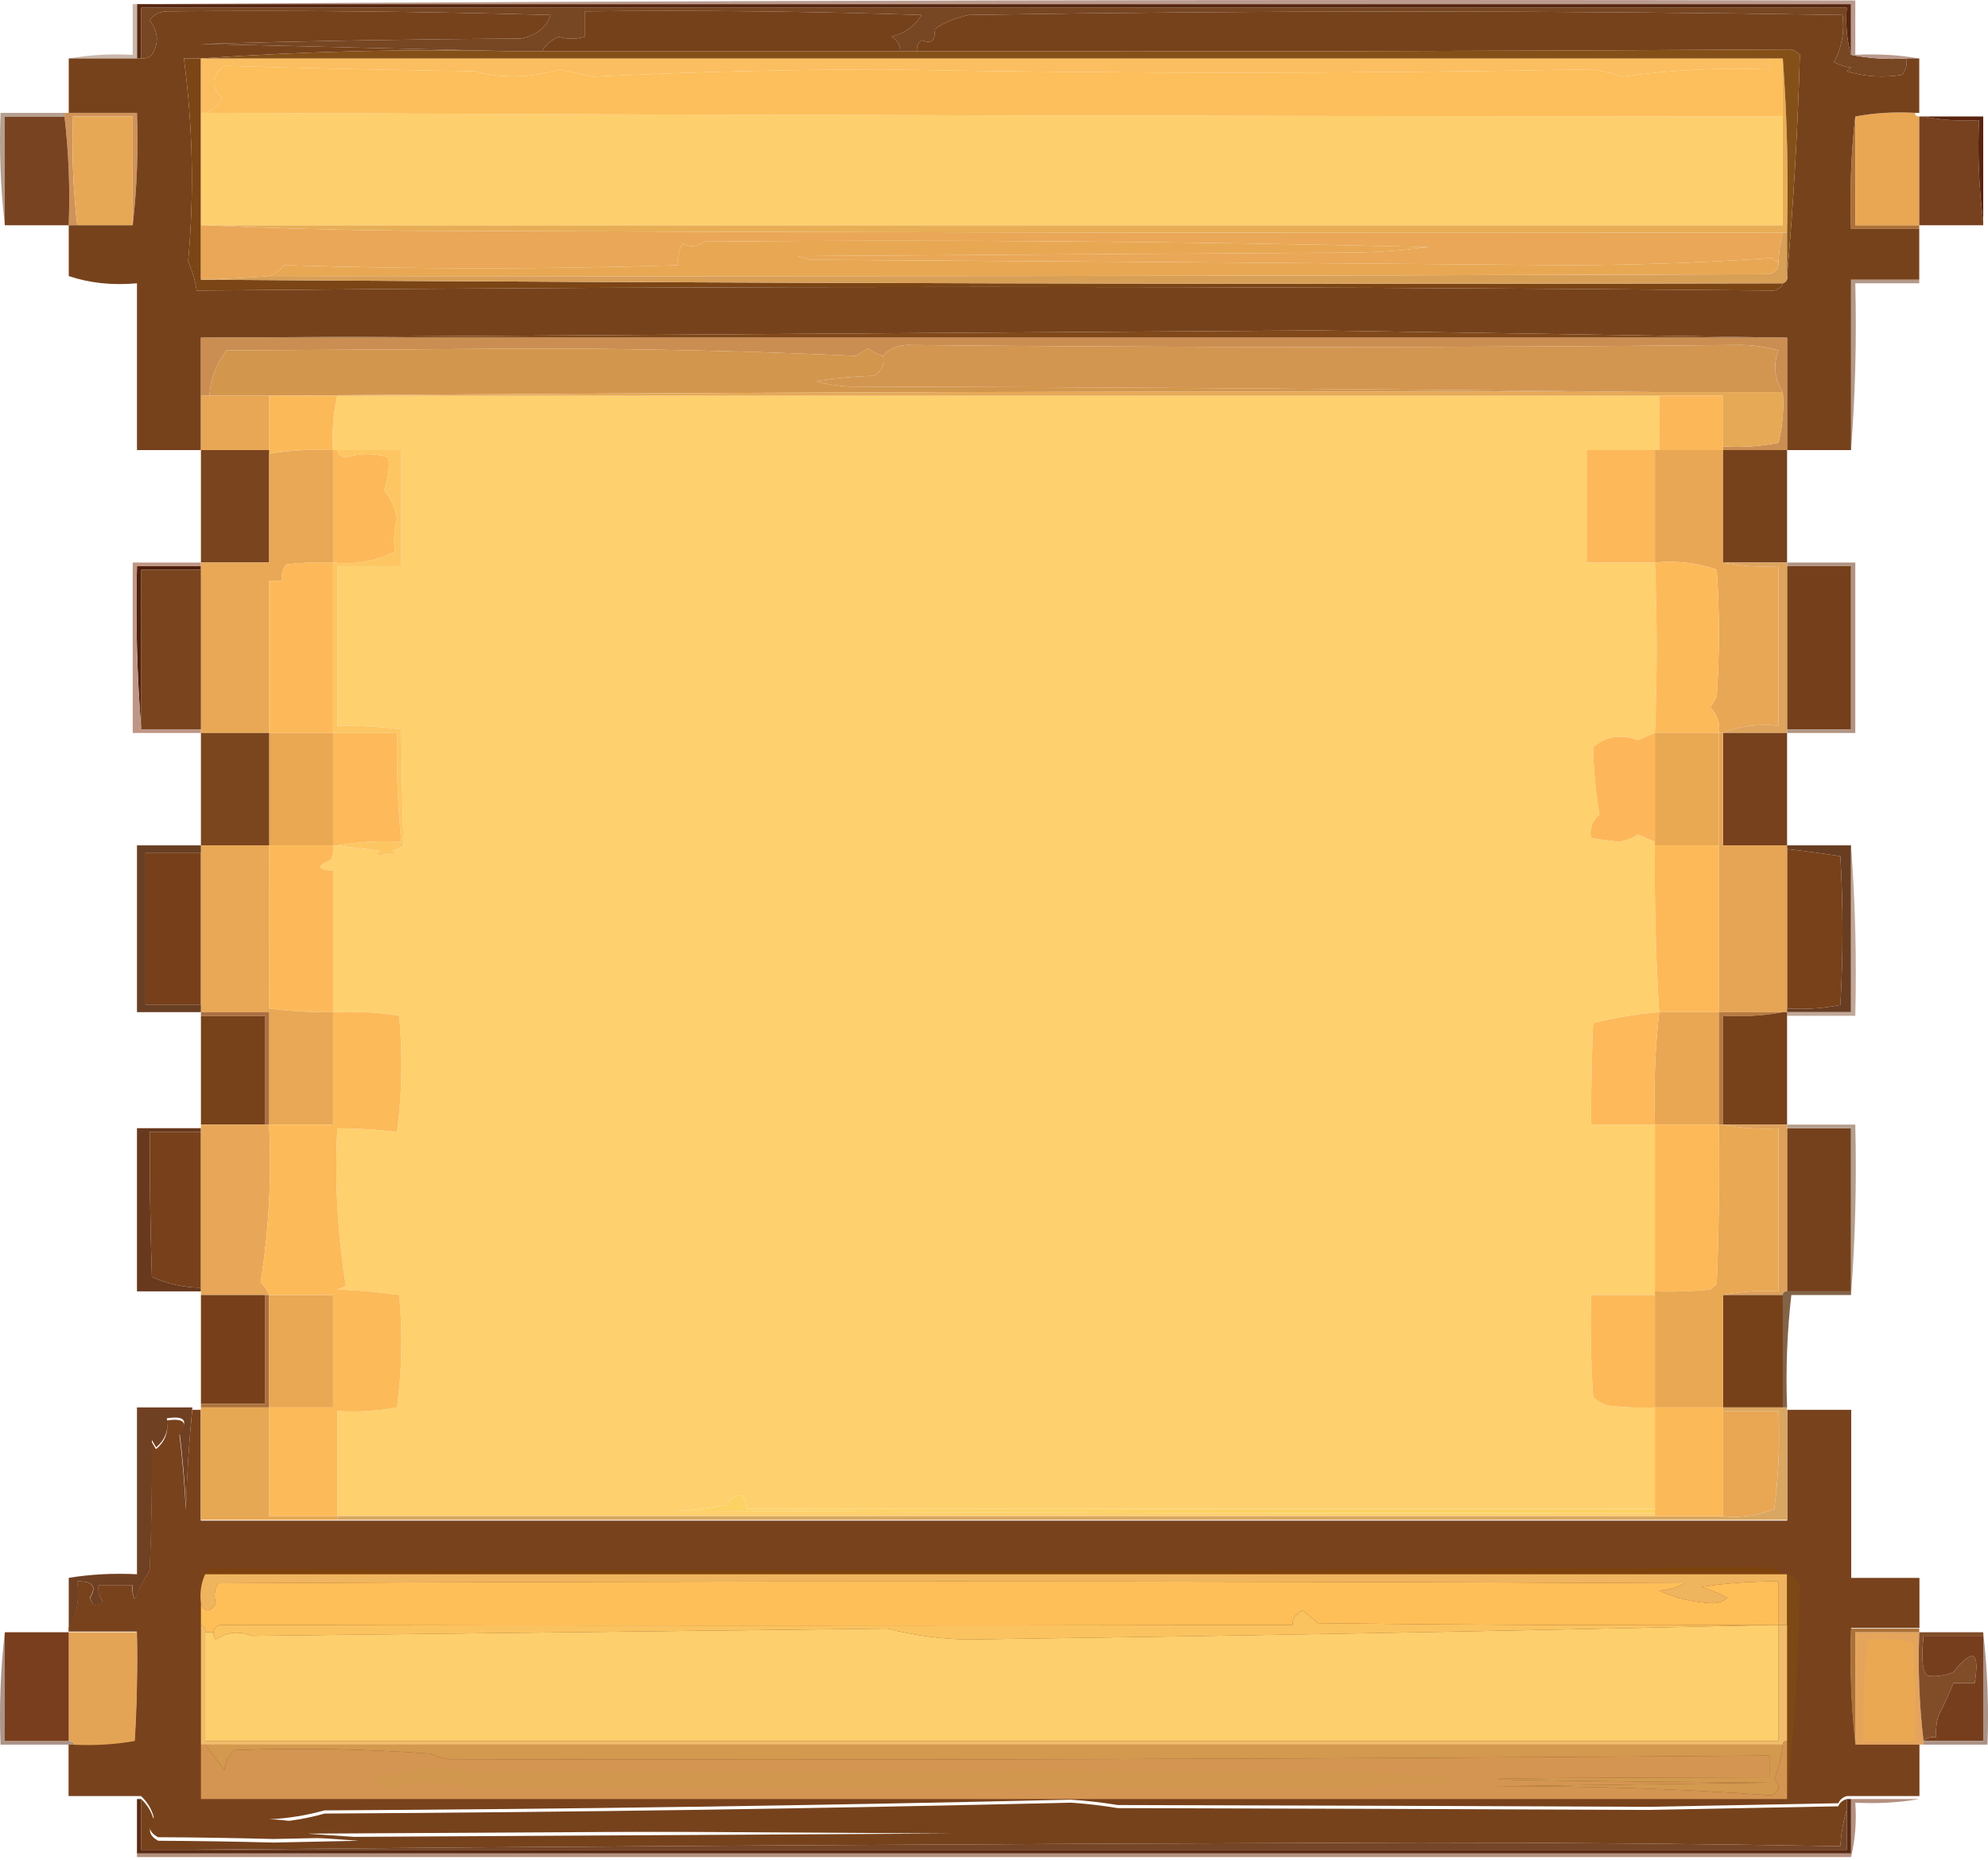 <svg width="667" height="624" viewBox="0 0 667 624" fill="none" xmlns="http://www.w3.org/2000/svg">
<path fill-rule="evenodd" clip-rule="evenodd" d="M45.953 1.368C237.651 1.368 429.349 1.368 621.047 1.368C621.047 7.046 621.047 12.723 621.047 18.401C619.638 13.371 619.162 8.099 619.616 2.585C428.873 2.585 238.127 2.585 47.383 2.585C47.383 8.263 47.383 13.94 47.383 19.618C46.907 19.618 46.43 19.618 45.953 19.618C45.953 13.535 45.953 7.452 45.953 1.368Z" fill="#57260F"/>
<path fill-rule="evenodd" clip-rule="evenodd" d="M621.047 18.401C626.961 19.599 633.161 20.005 639.645 19.618C639.951 21.618 639.473 23.443 638.214 25.093C631.84 26.148 625.641 25.742 619.617 23.876C620.093 23.47 620.571 23.065 621.047 22.659C618.99 22.393 617.083 21.785 615.325 20.834C617.966 15.868 618.92 10.596 618.186 5.018C520.434 3.469 422.678 3.469 324.917 5.018C320.201 6.103 316.386 7.725 313.472 9.885C314.037 13.562 312.607 14.779 309.18 13.535C307.913 14.538 307.436 15.755 307.75 17.184C305.843 17.184 303.934 17.184 302.027 17.184C302.056 15.185 301.102 13.563 299.166 12.318C303.71 11.078 307.047 8.645 309.18 5.018C271.52 3.802 233.849 3.396 196.164 3.802C196.164 6.64 196.164 9.479 196.164 12.318C193.183 13.228 190.322 13.228 187.581 12.318C184.898 13.425 182.991 15.047 181.858 17.184C178.521 17.184 175.182 17.184 171.844 17.184C137.267 16.373 102.457 15.562 67.412 14.751C103.166 13.738 138.931 13.129 174.705 12.926C179.934 11.935 183.272 9.3 184.72 5.018C141.829 3.841 99.149 3.436 56.682 3.802C53.773 3.719 51.627 4.733 50.245 6.843C53.142 10.679 53.38 14.531 50.96 18.401C50.001 19.317 48.808 19.722 47.384 19.618C47.384 13.94 47.384 8.263 47.384 2.585C238.128 2.585 428.873 2.585 619.617 2.585C619.162 8.099 619.638 13.371 621.047 18.401Z" fill="#774622"/>
<path fill-rule="evenodd" clip-rule="evenodd" d="M44.522 1.368C44.999 1.368 45.476 1.368 45.953 1.368C45.953 7.452 45.953 13.535 45.953 19.618C38.323 19.618 30.693 19.618 23.064 19.618C29.938 18.417 37.091 18.011 44.522 18.401C44.522 12.723 44.522 7.046 44.522 1.368Z" fill="#CAB7AB"/>
<path fill-rule="evenodd" clip-rule="evenodd" d="M45.953 1.368C237.888 0.152 430.063 -0.253 622.478 0.152C622.478 6.235 622.478 12.318 622.478 18.401C629.909 18.011 637.062 18.417 643.936 19.618C642.506 19.618 641.075 19.618 639.645 19.618C633.161 20.005 626.961 19.599 621.047 18.401C621.047 12.723 621.047 7.046 621.047 1.368C429.349 1.368 237.651 1.368 45.953 1.368Z" fill="#BA9A8D"/>
<path fill-rule="evenodd" clip-rule="evenodd" d="M622.478 39.084C622.478 51.25 622.478 63.416 622.478 75.582C629.631 75.582 636.784 75.582 643.937 75.582C643.937 75.988 643.937 76.394 643.937 76.799C636.307 76.799 628.677 76.799 621.047 76.799C620.578 64.008 621.056 51.436 622.478 39.084Z" fill="#AC7137"/>
<path fill-rule="evenodd" clip-rule="evenodd" d="M642.506 37.867C642.506 38.678 642.982 39.084 643.936 39.084C643.936 51.25 643.936 63.416 643.936 75.583C636.783 75.583 629.631 75.583 622.478 75.583C622.478 63.416 622.478 51.25 622.478 39.084C628.872 37.884 635.549 37.479 642.506 37.867Z" fill="#E9A754"/>
<path fill-rule="evenodd" clip-rule="evenodd" d="M643.936 39.084C644.413 39.084 644.89 39.084 645.367 39.084C651.281 40.282 657.481 40.688 663.964 40.3C663.497 51.877 663.973 63.232 665.395 74.366C665.395 74.771 665.395 75.177 665.395 75.582C658.242 75.582 651.089 75.582 643.936 75.582C643.936 63.416 643.936 51.25 643.936 39.084Z" fill="#77411F"/>
<path fill-rule="evenodd" clip-rule="evenodd" d="M645.367 39.084C652.043 39.084 658.719 39.084 665.395 39.084C665.395 50.844 665.395 62.605 665.395 74.366C663.973 63.232 663.497 51.877 663.965 40.3C657.481 40.688 651.281 40.282 645.367 39.084Z" fill="#59230E"/>
<path fill-rule="evenodd" clip-rule="evenodd" d="M21.633 39.084C21.633 38.679 21.633 38.273 21.633 37.867C22.11 37.867 22.587 37.867 23.064 37.867C30.693 37.867 38.323 37.867 45.953 37.867C46.422 50.658 45.945 63.23 44.522 75.583C44.522 63.416 44.522 51.25 44.522 39.084C37.846 39.084 31.17 39.084 24.494 39.084C24.055 51.35 24.531 63.517 25.925 75.583C24.971 75.583 24.017 75.583 23.064 75.583C23.532 63.197 23.055 51.031 21.633 39.084Z" fill="#CF935A"/>
<path fill-rule="evenodd" clip-rule="evenodd" d="M21.633 39.084C23.055 51.03 23.532 63.197 23.064 75.582C15.911 75.582 8.758 75.582 1.605 75.582C1.605 63.416 1.605 51.25 1.605 39.084C8.281 39.084 14.957 39.084 21.633 39.084Z" fill="#784321"/>
<path fill-rule="evenodd" clip-rule="evenodd" d="M21.633 37.867C21.633 38.273 21.633 38.679 21.633 39.084C14.957 39.084 8.281 39.084 1.605 39.084C1.605 51.25 1.605 63.416 1.605 75.583C0.183 63.23 -0.294 50.658 0.174 37.867C7.327 37.867 14.48 37.867 21.633 37.867Z" fill="#B59F8E"/>
<path fill-rule="evenodd" clip-rule="evenodd" d="M44.522 75.582C38.323 75.582 32.124 75.582 25.925 75.582C24.531 63.517 24.054 51.35 24.494 39.084C31.17 39.084 37.846 39.084 44.522 39.084C44.522 51.25 44.522 63.416 44.522 75.582Z" fill="#E7A856"/>
<path fill-rule="evenodd" clip-rule="evenodd" d="M643.936 93.832C643.936 94.237 643.936 94.643 643.936 95.048C636.784 95.048 629.631 95.048 622.478 95.048C622.95 113.917 622.472 132.572 621.047 151.013C621.047 131.952 621.047 112.893 621.047 93.832C628.676 93.832 636.307 93.832 643.936 93.832Z" fill="#B49989"/>
<path fill-rule="evenodd" clip-rule="evenodd" d="M171.844 17.185C136.523 16.385 101.713 17.197 67.412 19.618C65.504 19.618 63.597 19.618 61.689 19.618C64.708 42.286 65.185 64.996 63.12 87.749C64.617 91.216 65.57 94.461 65.981 97.482C242.309 95.883 418.747 95.883 595.297 97.482C596.759 97.049 597.713 96.238 598.158 95.049C599.357 94.633 599.834 93.822 599.588 92.615C601.754 68.064 603.185 43.326 603.88 18.401C603.129 17.559 602.175 16.951 601.019 16.576C503.31 17.164 405.554 17.367 307.75 17.185C307.436 15.755 307.913 14.539 309.18 13.535C312.606 14.779 314.037 13.562 313.472 9.885C316.386 7.725 320.201 6.103 324.917 5.019C422.678 3.47 520.434 3.47 618.186 5.019C618.92 10.597 617.966 15.869 615.325 20.835C617.083 21.785 618.99 22.393 621.047 22.66C620.571 23.065 620.093 23.471 619.617 23.876C625.641 25.742 631.839 26.148 638.214 25.093C639.473 23.443 639.951 21.618 639.645 19.618C641.075 19.618 642.506 19.618 643.936 19.618C643.936 25.701 643.936 31.784 643.936 37.867C643.46 37.867 642.982 37.867 642.506 37.867C635.549 37.479 628.872 37.884 622.478 39.084C621.056 51.437 620.578 64.008 621.047 76.799C628.676 76.799 636.307 76.799 643.936 76.799C643.936 82.477 643.936 88.154 643.936 93.832C636.307 93.832 628.676 93.832 621.047 93.832C621.047 112.893 621.047 131.953 621.047 151.013C613.894 151.013 606.741 151.013 599.588 151.013C599.588 138.442 599.588 125.869 599.588 113.298C547.123 112.445 494.431 111.634 441.509 110.865C316.582 111.658 191.882 112.47 67.412 113.298C67.412 119.786 67.412 126.276 67.412 132.764C67.412 138.847 67.412 144.93 67.412 151.013C60.259 151.013 53.106 151.013 45.953 151.013C45.953 132.359 45.953 113.703 45.953 95.049C37.697 95.794 30.067 94.983 23.064 92.615C23.064 86.938 23.064 81.26 23.064 75.583C24.017 75.583 24.971 75.583 25.925 75.583C32.124 75.583 38.323 75.583 44.522 75.583C45.945 63.23 46.422 50.658 45.953 37.867C38.323 37.867 30.693 37.867 23.064 37.867C23.064 31.784 23.064 25.701 23.064 19.618C30.693 19.618 38.323 19.618 45.953 19.618C46.43 19.618 46.907 19.618 47.383 19.618C48.808 19.722 50 19.317 50.96 18.401C53.38 14.531 53.142 10.679 50.245 6.843C51.627 4.733 53.773 3.719 56.682 3.802C99.149 3.436 141.829 3.841 184.719 5.019C183.272 9.3 179.934 11.936 174.705 12.927C138.931 13.13 103.166 13.738 67.412 14.752C102.457 15.563 137.267 16.374 171.844 17.185Z" fill="#76421C"/>
<path fill-rule="evenodd" clip-rule="evenodd" d="M67.412 19.618C67.412 25.701 67.412 31.784 67.412 37.867C67.412 50.439 67.412 63.011 67.412 75.582C67.412 81.665 67.412 87.749 67.412 93.832C244.087 95.048 421.003 95.453 598.158 95.048C597.713 96.238 596.759 97.049 595.297 97.482C418.747 95.883 242.309 95.883 65.981 97.482C65.57 94.46 64.617 91.216 63.12 87.749C65.185 64.996 64.708 42.285 61.689 19.618C63.597 19.618 65.504 19.618 67.412 19.618Z" fill="#7B4515"/>
<path fill-rule="evenodd" clip-rule="evenodd" d="M598.158 78.016C598.634 78.016 599.112 78.016 599.588 78.016C599.588 82.882 599.588 87.749 599.588 92.615C599.834 93.822 599.357 94.633 598.158 95.049C421.003 95.454 244.087 95.048 67.412 93.832C75.058 93.605 82.687 93.2 90.301 92.615C258.157 92.818 426.011 92.615 593.866 92.007C595.973 91.144 596.927 89.724 596.727 87.749C596.834 84.456 597.311 81.212 598.158 78.016Z" fill="#D89F57"/>
<path fill-rule="evenodd" clip-rule="evenodd" d="M596.727 87.749C596.927 89.724 595.973 91.144 593.866 92.007C426.011 92.615 258.157 92.818 90.301 92.615C92.23 91.781 93.899 90.564 95.308 88.965C139.52 90.38 183.629 90.38 227.637 88.965C227.209 86.406 227.685 83.972 229.067 81.666C231.534 83.078 233.917 82.876 236.22 81.057C317.299 80.359 398.365 80.967 479.419 82.882C471.834 83.891 464.204 84.5 456.53 84.707C393.584 85.113 330.639 85.518 267.693 85.924C269.124 86.329 270.554 86.735 271.985 87.14C356.391 87.645 440.795 88.253 525.198 88.965C548.64 88.956 571.768 88.145 594.581 86.532C595.129 87.209 595.844 87.614 596.727 87.749Z" fill="#E8A853"/>
<path fill-rule="evenodd" clip-rule="evenodd" d="M67.412 75.583C67.888 75.583 68.365 75.583 68.842 75.583C91.008 76.594 113.421 77.203 136.08 77.408C290.105 78.016 444.131 78.219 598.158 78.016C597.311 81.212 596.834 84.457 596.727 87.749C595.844 87.614 595.129 87.209 594.581 86.532C571.768 88.145 548.64 88.956 525.198 88.966C440.795 88.254 356.391 87.645 271.985 87.141C270.554 86.735 269.124 86.33 267.693 85.924C330.639 85.519 393.584 85.113 456.53 84.707C464.204 84.5 471.834 83.892 479.419 82.882C398.365 80.968 317.299 80.359 236.22 81.058C233.917 82.876 231.534 83.079 229.067 81.666C227.685 83.973 227.209 86.406 227.637 88.966C183.629 90.38 139.52 90.38 95.308 88.966C93.899 90.564 92.23 91.781 90.301 92.615C82.687 93.2 75.058 93.605 67.412 93.832C67.412 87.749 67.412 81.666 67.412 75.583Z" fill="#E9A757"/>
<path fill-rule="evenodd" clip-rule="evenodd" d="M598.158 19.618C599.583 38.87 600.061 58.336 599.589 78.016C599.112 78.016 598.634 78.016 598.158 78.016C444.131 78.218 290.105 78.016 136.08 77.407C113.421 77.202 91.009 76.594 68.842 75.582C245.28 75.582 421.72 75.582 598.158 75.582C598.158 63.416 598.158 51.25 598.158 39.084C598.158 32.595 598.158 26.106 598.158 19.618Z" fill="#E7AE56"/>
<path fill-rule="evenodd" clip-rule="evenodd" d="M67.412 37.867C67.888 37.867 68.365 37.867 68.842 37.867C245.216 38.604 421.654 39.009 598.158 39.084C598.158 51.25 598.158 63.416 598.158 75.583C421.72 75.583 245.28 75.583 68.842 75.583C68.365 75.583 67.888 75.583 67.412 75.583C67.412 63.011 67.412 50.439 67.412 37.867Z" fill="#FECF6D"/>
<path fill-rule="evenodd" clip-rule="evenodd" d="M593.866 19.618C595.297 19.618 596.727 19.618 598.158 19.618C598.158 26.106 598.158 32.595 598.158 39.084C421.654 39.009 245.216 38.603 68.842 37.867C71.415 36.931 73.323 35.309 74.565 33.001C70.599 29.066 70.838 25.416 75.28 22.051C102.606 22.88 130.502 23.488 158.969 23.876C168.605 26.36 178.143 26.157 187.581 23.267C191.396 24.079 195.21 24.89 199.025 25.701C231.381 24.13 263.806 23.319 296.305 23.267C375.255 24.749 454.174 24.749 533.066 23.267C537.015 23.656 540.83 24.467 544.511 25.701C560.808 23.403 577.26 22.592 593.866 23.267C593.866 22.051 593.866 20.834 593.866 19.618Z" fill="#FDBF5B"/>
<path fill-rule="evenodd" clip-rule="evenodd" d="M67.412 19.618C242.897 19.618 418.381 19.618 593.866 19.618C593.866 20.834 593.866 22.051 593.866 23.267C577.26 22.592 560.808 23.403 544.511 25.701C540.83 24.467 537.015 23.656 533.066 23.267C454.174 24.749 375.254 24.749 296.305 23.267C263.806 23.319 231.381 24.13 199.025 25.701C195.21 24.89 191.396 24.079 187.581 23.267C178.143 26.157 168.605 26.36 158.969 23.876C130.502 23.488 102.605 22.88 75.28 22.051C70.838 25.416 70.599 29.066 74.564 33.001C73.323 35.309 71.415 36.931 68.842 37.867C68.365 37.867 67.888 37.867 67.412 37.867C67.412 31.784 67.412 25.701 67.412 19.618Z" fill="#FBBE60"/>
<path fill-rule="evenodd" clip-rule="evenodd" d="M599.588 92.615C599.588 87.749 599.588 82.882 599.588 78.016C600.06 58.337 599.583 38.871 598.158 19.618C596.727 19.618 595.297 19.618 593.866 19.618C418.381 19.618 242.897 19.618 67.412 19.618C101.713 17.197 136.523 16.385 171.844 17.185C175.182 17.185 178.521 17.185 181.858 17.185C221.915 17.185 261.971 17.185 302.027 17.185C303.934 17.185 305.842 17.185 307.749 17.185C405.554 17.367 503.31 17.164 601.019 16.576C602.175 16.951 603.129 17.559 603.88 18.401C603.185 43.326 601.754 68.064 599.588 92.615Z" fill="#855017"/>
<path fill-rule="evenodd" clip-rule="evenodd" d="M302.027 17.184C261.971 17.184 221.915 17.184 181.858 17.184C182.991 15.047 184.898 13.425 187.581 12.318C190.322 13.228 193.183 13.228 196.164 12.318C196.164 9.479 196.164 6.64 196.164 3.802C233.848 3.396 271.52 3.802 309.18 5.018C307.047 8.645 303.71 11.078 299.166 12.318C301.102 13.563 302.056 15.185 302.027 17.184Z" fill="#75411B"/>
<path fill-rule="evenodd" clip-rule="evenodd" d="M599.588 113.298C422.196 113.298 244.804 113.298 67.412 113.298C191.882 112.469 316.582 111.658 441.509 110.865C494.43 111.634 547.123 112.445 599.588 113.298Z" fill="#81481A"/>
<path fill-rule="evenodd" clip-rule="evenodd" d="M67.412 113.298C244.804 113.298 422.196 113.298 599.588 113.298C599.588 125.869 599.588 138.442 599.588 151.013C592.435 151.013 585.282 151.013 578.13 151.013C578.13 150.608 578.13 150.202 578.13 149.797C584.401 150.193 590.6 149.787 596.727 148.58C598.076 142.983 598.554 137.305 598.158 131.547C595.315 127.014 594.839 122.35 596.727 117.556C592.132 116.243 587.364 115.635 582.421 115.731C489.356 116.651 396.607 116.651 304.173 115.731C300.671 115.973 298.049 117.19 296.305 119.381C294.508 118.889 292.839 118.078 291.298 116.948C289.867 117.759 288.437 118.569 287.006 119.381C251.636 117.776 216.111 116.965 180.428 116.948C145.617 117.151 110.805 117.353 75.995 117.556C72.538 122.157 70.63 127.227 70.273 132.764C69.319 132.764 68.365 132.764 67.412 132.764C67.412 126.276 67.412 119.786 67.412 113.298Z" fill="#CB8E52"/>
<path fill-rule="evenodd" clip-rule="evenodd" d="M296.305 119.381C296.818 122.137 295.864 124.367 293.444 126.072C286.717 126.281 280.042 126.89 273.416 127.897C277.145 128.892 280.96 129.5 284.86 129.722C375.227 129.925 465.354 130.533 555.24 131.547C400.021 131.142 245.04 131.548 90.301 132.763C83.625 132.763 76.949 132.763 70.273 132.763C70.63 127.227 72.538 122.157 75.995 117.556C110.806 117.352 145.617 117.15 180.428 116.947C216.111 116.964 251.636 117.776 287.006 119.381C288.437 118.569 289.867 117.759 291.298 116.947C292.839 118.078 294.508 118.889 296.305 119.381Z" fill="#D3964D"/>
<path fill-rule="evenodd" clip-rule="evenodd" d="M598.158 131.547C583.852 131.547 569.546 131.547 555.24 131.547C465.354 130.534 375.227 129.925 284.86 129.722C280.961 129.501 277.145 128.892 273.416 127.897C280.042 126.89 286.717 126.282 293.444 126.072C295.864 124.368 296.819 122.138 296.305 119.381C298.049 117.19 300.671 115.973 304.173 115.731C396.607 116.651 489.356 116.651 582.422 115.731C587.364 115.635 592.132 116.243 596.727 117.556C594.839 122.349 595.315 127.014 598.158 131.547Z" fill="#D39651"/>
<path fill-rule="evenodd" clip-rule="evenodd" d="M90.301 132.764C97.93 132.764 105.561 132.764 113.19 132.764C111.838 138.732 111.361 144.815 111.76 151.014C104.471 150.674 97.318 151.08 90.301 152.23C90.301 151.825 90.301 151.419 90.301 151.014C90.301 144.93 90.301 138.847 90.301 132.764Z" fill="#FCB958"/>
<path fill-rule="evenodd" clip-rule="evenodd" d="M113.19 132.764C261.017 132.764 408.845 132.764 556.671 132.764C556.864 139.104 556.864 145.187 556.671 151.014C556.195 151.014 555.717 151.014 555.24 151.014C547.611 151.014 539.98 151.014 532.351 151.014C532.351 163.585 532.351 176.157 532.351 188.729C539.98 188.729 547.611 188.729 555.24 188.729C556.013 207.82 556.013 226.881 555.24 245.91C553.371 246.705 551.464 247.516 549.518 248.343C543.704 246.189 538.697 246.999 534.497 250.777C534.647 258.288 535.362 265.791 536.643 273.284C534.169 275.461 533.215 278.097 533.782 281.192C536.852 281.652 539.952 282.059 543.08 282.409C545.535 282.107 547.681 281.296 549.518 279.976C551.464 280.803 553.371 281.614 555.24 282.409C555.24 282.814 555.24 283.22 555.24 283.626C555.029 302.298 555.506 320.953 556.671 339.59C549.12 340.234 541.73 341.451 534.497 343.24C534.059 354.383 533.822 365.739 533.782 377.306C540.935 377.306 548.087 377.306 555.24 377.306C555.24 395.96 555.24 414.616 555.24 433.27C555.24 433.675 555.24 434.082 555.24 434.487C548.087 434.487 540.935 434.487 533.782 434.487C533.544 445.849 533.782 457.205 534.497 468.552C535.789 470.014 537.457 471.028 539.504 471.594C544.728 472.201 549.973 472.403 555.24 472.202C555.24 483.557 555.24 494.913 555.24 506.268C453.669 506.268 352.098 506.268 250.526 506.268C250.064 500.5 247.679 500.093 243.373 505.051C238.192 506.055 232.946 506.663 227.637 506.876C336.838 507.484 446.038 507.688 555.24 507.484C555.24 507.89 555.24 508.296 555.24 508.701C407.89 508.701 260.54 508.701 113.19 508.701C113.19 496.94 113.19 485.18 113.19 473.419C119.934 473.817 126.609 473.41 133.219 472.202C134.852 459.688 135.091 447.116 133.934 434.487C127.14 433.508 120.226 432.899 113.19 432.662C114.145 432.257 115.097 431.851 116.052 431.445C113.229 414.101 112.275 396.46 113.19 378.522C120.209 378.61 126.884 379.015 133.219 379.739C134.887 366.781 135.124 353.803 133.934 340.807C126.678 339.626 119.288 339.219 111.76 339.59C111.76 323.774 111.76 307.958 111.76 292.142C106.324 291.754 106.086 290.537 111.044 288.492C111.745 286.919 111.984 285.296 111.76 283.626C112.236 283.626 112.714 283.626 113.19 283.626C117.93 284.289 122.698 284.897 127.496 285.451C125.785 286.246 125.785 286.854 127.496 287.275C129.259 286.491 131.166 286.289 133.219 286.667C132.742 286.262 132.264 285.856 131.788 285.451C133.098 284.995 134.291 284.387 135.364 283.626C135.024 270.672 134.786 257.694 134.649 244.694C127.549 243.776 120.396 243.371 113.19 243.477C113.19 225.633 113.19 207.79 113.19 189.945C120.343 189.945 127.496 189.945 134.649 189.945C134.649 176.968 134.649 163.991 134.649 151.014C127.496 151.014 120.343 151.014 113.19 151.014C112.714 151.014 112.236 151.014 111.76 151.014C111.361 144.815 111.838 138.732 113.19 132.764Z" fill="#FED06E"/>
<path fill-rule="evenodd" clip-rule="evenodd" d="M90.301 132.764C245.04 131.548 400.021 131.142 555.24 131.547C569.546 131.547 583.852 131.547 598.158 131.547C598.554 137.306 598.076 142.984 596.727 148.58C590.6 149.787 584.401 150.193 578.13 149.797C578.13 144.119 578.13 138.442 578.13 132.764C570.977 132.764 563.824 132.764 556.671 132.764C408.844 132.764 261.017 132.764 113.19 132.764C105.561 132.764 97.93 132.764 90.301 132.764Z" fill="#E6A956"/>
<path fill-rule="evenodd" clip-rule="evenodd" d="M67.412 132.764C68.365 132.764 69.319 132.764 70.273 132.764C76.949 132.764 83.625 132.764 90.301 132.764C90.301 138.847 90.301 144.93 90.301 151.014C82.671 151.014 75.041 151.014 67.412 151.014C67.412 144.93 67.412 138.847 67.412 132.764Z" fill="#E8A755"/>
<path fill-rule="evenodd" clip-rule="evenodd" d="M556.671 132.764C563.824 132.764 570.977 132.764 578.13 132.764C578.13 138.442 578.13 144.119 578.13 149.797C578.13 150.202 578.13 150.608 578.13 151.014C570.977 151.014 563.824 151.014 556.671 151.014C556.864 145.187 556.864 139.104 556.671 132.764Z" fill="#FCB759"/>
<path fill-rule="evenodd" clip-rule="evenodd" d="M555.24 151.013C555.24 163.585 555.24 176.157 555.24 188.729C547.611 188.729 539.98 188.729 532.351 188.729C532.351 176.157 532.351 163.585 532.351 151.013C539.98 151.013 547.611 151.013 555.24 151.013Z" fill="#FDB85A"/>
<path fill-rule="evenodd" clip-rule="evenodd" d="M555.24 151.013C555.717 151.013 556.194 151.013 556.671 151.013C563.824 151.013 570.977 151.013 578.13 151.013C578.13 163.585 578.13 176.157 578.13 188.729C584.044 189.927 590.244 190.332 596.727 189.945C596.727 207.789 596.727 225.632 596.727 243.477C589.869 242.75 583.67 243.562 578.13 245.91C577.653 245.91 577.175 245.91 576.699 245.91C577.183 242.677 576.228 239.839 573.838 237.394C574.553 236.177 575.268 234.96 575.984 233.744C576.938 219.549 576.938 205.356 575.984 191.162C569.52 188.842 562.605 188.03 555.24 188.729C555.24 176.157 555.24 163.585 555.24 151.013Z" fill="#E8A755"/>
<path fill-rule="evenodd" clip-rule="evenodd" d="M578.13 151.013C585.283 151.013 592.435 151.013 599.588 151.013C599.588 163.585 599.588 176.157 599.588 188.729C592.435 188.729 585.283 188.729 578.13 188.729C578.13 176.157 578.13 163.585 578.13 151.013Z" fill="#75421C"/>
<path fill-rule="evenodd" clip-rule="evenodd" d="M67.412 151.013C75.041 151.013 82.671 151.013 90.301 151.013C90.301 151.418 90.301 151.825 90.301 152.23C90.301 164.396 90.301 176.562 90.301 188.729C82.671 188.729 75.041 188.729 67.412 188.729C67.412 176.157 67.412 163.585 67.412 151.013Z" fill="#7A441E"/>
<path fill-rule="evenodd" clip-rule="evenodd" d="M111.76 151.013C112.236 151.013 112.714 151.013 113.19 151.013C113.362 152.334 114.316 153.146 116.051 153.446C120.82 151.986 125.589 151.986 130.357 153.446C130.701 157.192 130.224 160.842 128.927 164.396C131.196 167.344 132.626 170.589 133.218 174.129C132.243 177.727 132.005 181.376 132.503 185.079C126.21 188.306 119.296 189.523 111.76 188.729C111.76 176.157 111.76 163.585 111.76 151.013Z" fill="#FDB959"/>
<path fill-rule="evenodd" clip-rule="evenodd" d="M111.76 188.729C111.76 207.789 111.76 226.849 111.76 245.91C104.607 245.91 97.454 245.91 90.301 245.91C90.301 228.877 90.301 211.844 90.301 194.812C91.731 194.812 93.162 194.812 94.593 194.812C94.287 192.812 94.764 190.987 96.023 189.337C101.248 188.73 106.492 188.528 111.76 188.729Z" fill="#FDB959"/>
<path fill-rule="evenodd" clip-rule="evenodd" d="M67.412 189.945C67.412 190.35 67.412 190.757 67.412 191.162C60.736 191.162 54.06 191.162 47.384 191.162C47.384 209.006 47.384 226.849 47.384 244.693C45.959 226.658 45.482 208.409 45.953 189.945C53.106 189.945 60.259 189.945 67.412 189.945Z" fill="#4F1F0B"/>
<path fill-rule="evenodd" clip-rule="evenodd" d="M111.76 151.013C111.76 163.584 111.76 176.157 111.76 188.728C106.492 188.528 101.248 188.73 96.023 189.337C94.764 190.987 94.287 192.811 94.593 194.812C93.162 194.812 91.731 194.812 90.301 194.812C90.301 211.844 90.301 228.877 90.301 245.91C82.671 245.91 75.041 245.91 67.412 245.91C67.412 245.505 67.412 245.098 67.412 244.693C67.412 226.849 67.412 209.006 67.412 191.162C67.412 190.757 67.412 190.35 67.412 189.945C67.412 189.54 67.412 189.134 67.412 188.728C75.041 188.728 82.671 188.728 90.301 188.728C90.301 176.562 90.301 164.396 90.301 152.23C97.318 151.08 104.471 150.674 111.76 151.013Z" fill="#E8A855"/>
<path fill-rule="evenodd" clip-rule="evenodd" d="M113.19 151.013C120.343 151.013 127.496 151.013 134.649 151.013C134.649 163.991 134.649 176.967 134.649 189.945C127.496 189.945 120.343 189.945 113.19 189.945C113.19 207.789 113.19 225.632 113.19 243.477C120.396 243.371 127.549 243.776 134.649 244.693C134.786 257.694 135.024 270.672 135.364 283.625C134.291 284.387 133.098 284.995 131.788 285.45C132.264 285.855 132.742 286.262 133.218 286.667C131.165 286.288 129.259 286.49 127.496 287.275C125.785 286.854 125.785 286.246 127.496 285.45C122.698 284.897 117.93 284.288 113.19 283.625C120.064 282.424 127.217 282.018 134.649 282.409C133.459 270.272 132.981 258.105 133.218 245.91C126.065 245.91 118.913 245.91 111.76 245.91C111.76 226.849 111.76 207.789 111.76 188.729C119.296 189.523 126.21 188.306 132.503 185.079C132.005 181.376 132.243 177.727 133.218 174.129C132.626 170.589 131.196 167.344 128.927 164.396C130.224 160.842 130.701 157.192 130.357 153.446C125.589 151.986 120.82 151.986 116.051 153.446C114.316 153.146 113.362 152.334 113.19 151.013Z" fill="#FDC663"/>
<path fill-rule="evenodd" clip-rule="evenodd" d="M599.588 189.945C606.741 189.945 613.894 189.945 621.047 189.945C621.047 208.195 621.047 226.444 621.047 244.693C613.894 244.693 606.741 244.693 599.588 244.693C599.588 226.444 599.588 208.195 599.588 189.945Z" fill="#743F1A"/>
<path fill-rule="evenodd" clip-rule="evenodd" d="M599.588 189.945C599.588 189.54 599.588 189.134 599.588 188.729C607.218 188.729 614.848 188.729 622.478 188.729C622.478 207.789 622.478 226.849 622.478 245.91C615.325 245.91 608.172 245.91 601.019 245.91C600.543 245.91 600.065 245.91 599.588 245.91C599.588 245.505 599.588 245.098 599.588 244.693C606.741 244.693 613.894 244.693 621.047 244.693C621.047 226.444 621.047 208.195 621.047 189.945C613.894 189.945 606.741 189.945 599.588 189.945Z" fill="#B19483"/>
<path fill-rule="evenodd" clip-rule="evenodd" d="M578.13 188.729C585.283 188.729 592.435 188.729 599.588 188.729C599.588 189.134 599.588 189.54 599.588 189.945C599.588 208.195 599.588 226.444 599.588 244.693C599.588 245.098 599.588 245.505 599.588 245.91C592.435 245.91 585.283 245.91 578.13 245.91C583.67 243.562 589.869 242.75 596.727 243.477C596.727 225.632 596.727 207.789 596.727 189.945C590.244 190.332 584.044 189.927 578.13 188.729Z" fill="#DEA35D"/>
<path fill-rule="evenodd" clip-rule="evenodd" d="M555.24 188.729C562.605 188.03 569.52 188.842 575.984 191.162C576.938 205.356 576.938 219.55 575.984 233.744C575.268 234.961 574.553 236.177 573.838 237.394C576.228 239.839 577.183 242.678 576.699 245.91C569.546 245.91 562.393 245.91 555.24 245.91C556.013 226.881 556.013 207.82 555.24 188.729Z" fill="#FDBA59"/>
<path fill-rule="evenodd" clip-rule="evenodd" d="M67.412 188.729C67.412 189.134 67.412 189.54 67.412 189.945C60.259 189.945 53.106 189.945 45.953 189.945C45.482 208.409 45.959 226.658 47.384 244.693C54.06 244.693 60.736 244.693 67.412 244.693C67.412 245.098 67.412 245.505 67.412 245.91C59.782 245.91 52.152 245.91 44.523 245.91C44.523 226.849 44.523 207.789 44.523 188.729C52.152 188.729 59.782 188.729 67.412 188.729Z" fill="#BF9686"/>
<path fill-rule="evenodd" clip-rule="evenodd" d="M67.412 191.162C67.412 209.006 67.412 226.849 67.412 244.694C60.736 244.694 54.06 244.694 47.384 244.694C47.384 226.849 47.384 209.006 47.384 191.162C54.06 191.162 60.736 191.162 67.412 191.162Z" fill="#79441E"/>
<path fill-rule="evenodd" clip-rule="evenodd" d="M111.76 245.91C118.913 245.91 126.065 245.91 133.218 245.91C132.981 258.105 133.459 270.271 134.649 282.408C127.217 282.018 120.064 282.424 113.19 283.625C112.714 283.625 112.236 283.625 111.76 283.625C111.76 271.054 111.76 258.481 111.76 245.91Z" fill="#FDB95A"/>
<path fill-rule="evenodd" clip-rule="evenodd" d="M90.301 245.91C97.454 245.91 104.607 245.91 111.76 245.91C111.76 258.481 111.76 271.054 111.76 283.625C104.607 283.625 97.454 283.625 90.301 283.625C90.301 271.054 90.301 258.481 90.301 245.91Z" fill="#EAA853"/>
<path fill-rule="evenodd" clip-rule="evenodd" d="M555.241 245.91C555.241 258.076 555.241 270.242 555.241 282.408C553.371 281.614 551.464 280.802 549.518 279.975C547.681 281.295 545.535 282.107 543.081 282.408C539.952 282.058 536.852 281.652 533.782 281.192C533.215 278.097 534.17 275.46 536.643 273.284C535.363 265.791 534.647 258.288 534.497 250.776C538.697 246.999 543.704 246.188 549.518 248.343C551.464 247.516 553.371 246.704 555.241 245.91Z" fill="#FDB75A"/>
<path fill-rule="evenodd" clip-rule="evenodd" d="M67.412 245.91C75.041 245.91 82.671 245.91 90.301 245.91C90.301 258.481 90.301 271.054 90.301 283.625C82.671 283.625 75.041 283.625 67.412 283.625C67.412 271.054 67.412 258.481 67.412 245.91Z" fill="#7B461E"/>
<path fill-rule="evenodd" clip-rule="evenodd" d="M578.13 245.91C585.283 245.91 592.435 245.91 599.588 245.91C599.588 258.481 599.588 271.054 599.588 283.625C592.435 283.625 585.283 283.625 578.13 283.625C578.13 271.054 578.13 258.481 578.13 245.91Z" fill="#77411D"/>
<path fill-rule="evenodd" clip-rule="evenodd" d="M555.24 245.91C562.393 245.91 569.546 245.91 576.699 245.91C576.699 258.481 576.699 271.054 576.699 283.625C569.546 283.625 562.393 283.625 555.24 283.625C555.24 283.22 555.24 282.814 555.24 282.408C555.24 270.242 555.24 258.076 555.24 245.91Z" fill="#E9A852"/>
<path fill-rule="evenodd" clip-rule="evenodd" d="M90.301 283.625C97.454 283.625 104.607 283.625 111.76 283.625C111.984 285.295 111.745 286.918 111.044 288.491C106.086 290.537 106.323 291.753 111.76 292.141C111.76 307.957 111.76 323.774 111.76 339.59C104.554 339.696 97.401 339.29 90.301 338.373C90.196 319.921 90.196 301.671 90.301 283.625Z" fill="#FDB959"/>
<path fill-rule="evenodd" clip-rule="evenodd" d="M599.588 284.842C605.607 285.534 611.567 286.346 617.471 287.275C618.425 303.903 618.425 320.529 617.471 337.157C611.654 338.329 605.693 338.735 599.588 338.373C599.588 320.529 599.588 302.686 599.588 284.842Z" fill="#78411A"/>
<path fill-rule="evenodd" clip-rule="evenodd" d="M555.24 283.625C562.393 283.625 569.546 283.625 576.699 283.625C576.699 302.279 576.699 320.935 576.699 339.59C570.022 339.59 563.347 339.59 556.671 339.59C555.506 320.952 555.028 302.298 555.24 283.625Z" fill="#FDB958"/>
<path fill-rule="evenodd" clip-rule="evenodd" d="M67.412 286.058C67.412 303.091 67.412 320.124 67.412 337.156C61.213 337.156 55.013 337.156 48.814 337.156C48.814 320.124 48.814 303.091 48.814 286.058C55.013 286.058 61.213 286.058 67.412 286.058Z" fill="#77401B"/>
<path fill-rule="evenodd" clip-rule="evenodd" d="M67.412 283.625C75.041 283.625 82.671 283.625 90.301 283.625C90.196 301.671 90.196 319.921 90.301 338.373C97.401 339.29 104.554 339.696 111.76 339.59C111.76 352.161 111.76 364.734 111.76 377.305C104.607 377.305 97.454 377.305 90.301 377.305C90.301 364.734 90.301 352.161 90.301 339.59C82.671 339.59 75.041 339.59 67.412 339.59C67.412 338.778 67.412 337.968 67.412 337.156C67.412 320.124 67.412 303.091 67.412 286.058C67.412 285.247 67.412 284.436 67.412 283.625Z" fill="#E8A855"/>
<path fill-rule="evenodd" clip-rule="evenodd" d="M576.699 245.91C577.175 245.91 577.653 245.91 578.13 245.91C578.13 258.481 578.13 271.054 578.13 283.625C585.282 283.625 592.435 283.625 599.588 283.625C599.588 284.03 599.588 284.437 599.588 284.842C599.588 302.686 599.588 320.529 599.588 338.373C599.588 338.778 599.588 339.185 599.588 339.59C599.112 339.59 598.634 339.59 598.158 339.59C591.005 339.59 583.852 339.59 576.699 339.59C576.699 320.935 576.699 302.28 576.699 283.625C576.699 271.054 576.699 258.481 576.699 245.91Z" fill="#E6A554"/>
<path fill-rule="evenodd" clip-rule="evenodd" d="M599.588 284.842C599.588 284.436 599.588 284.03 599.588 283.625C606.741 283.625 613.894 283.625 621.047 283.625C621.047 302.279 621.047 320.935 621.047 339.59C613.894 339.59 606.741 339.59 599.588 339.59C599.588 339.185 599.588 338.778 599.588 338.373C605.693 338.734 611.654 338.329 617.471 337.156C618.425 320.529 618.425 303.902 617.471 287.275C611.567 286.345 605.607 285.534 599.588 284.842Z" fill="#683D22"/>
<path fill-rule="evenodd" clip-rule="evenodd" d="M621.047 283.625C622.472 302.472 622.95 321.533 622.478 340.806C614.848 340.806 607.218 340.806 599.588 340.806C599.588 340.401 599.588 339.995 599.588 339.59C606.741 339.59 613.894 339.59 621.047 339.59C621.047 320.935 621.047 302.279 621.047 283.625Z" fill="#C1A798"/>
<path fill-rule="evenodd" clip-rule="evenodd" d="M67.412 283.625C67.412 284.436 67.412 285.247 67.412 286.058C61.212 286.058 55.013 286.058 48.814 286.058C48.814 303.091 48.814 320.124 48.814 337.156C55.013 337.156 61.212 337.156 67.412 337.156C67.412 337.968 67.412 338.778 67.412 339.59C60.259 339.59 53.106 339.59 45.953 339.59C45.953 320.935 45.953 302.279 45.953 283.625C53.106 283.625 60.259 283.625 67.412 283.625Z" fill="#693F24"/>
<path fill-rule="evenodd" clip-rule="evenodd" d="M67.412 340.806C74.564 340.806 81.717 340.806 88.87 340.806C88.87 352.973 88.87 365.139 88.87 377.305C81.717 377.305 74.564 377.305 67.412 377.305C67.412 365.139 67.412 352.973 67.412 340.806Z" fill="#774119"/>
<path fill-rule="evenodd" clip-rule="evenodd" d="M556.671 339.59C563.347 339.59 570.023 339.59 576.699 339.59C576.699 352.162 576.699 364.734 576.699 377.306C569.546 377.306 562.393 377.306 555.24 377.306C554.8 364.635 555.276 352.062 556.671 339.59Z" fill="#E9A754"/>
<path fill-rule="evenodd" clip-rule="evenodd" d="M556.671 339.59C555.276 352.062 554.8 364.635 555.24 377.306C548.087 377.306 540.934 377.306 533.781 377.306C533.822 365.739 534.059 354.383 534.497 343.24C541.73 341.451 549.12 340.234 556.671 339.59Z" fill="#FDB95A"/>
<path fill-rule="evenodd" clip-rule="evenodd" d="M67.412 340.807C67.412 340.402 67.412 339.995 67.412 339.59C75.041 339.59 82.671 339.59 90.301 339.59C90.301 352.162 90.301 364.734 90.301 377.306C89.824 377.306 89.347 377.306 88.87 377.306C88.87 365.139 88.87 352.973 88.87 340.807C81.717 340.807 74.564 340.807 67.412 340.807Z" fill="#AC6F41"/>
<path fill-rule="evenodd" clip-rule="evenodd" d="M576.699 339.59C583.852 339.59 591.005 339.59 598.158 339.59C591.763 340.79 585.086 341.195 578.13 340.807C578.13 352.973 578.13 365.139 578.13 377.306C577.653 377.306 577.175 377.306 576.699 377.306C576.699 364.734 576.699 352.162 576.699 339.59Z" fill="#B87A40"/>
<path fill-rule="evenodd" clip-rule="evenodd" d="M598.158 339.59C598.634 339.59 599.112 339.59 599.588 339.59C599.588 339.995 599.588 340.402 599.588 340.807C599.588 352.973 599.588 365.139 599.588 377.306C592.435 377.306 585.283 377.306 578.13 377.306C578.13 365.139 578.13 352.973 578.13 340.807C585.087 341.195 591.763 340.79 598.158 339.59Z" fill="#77421A"/>
<path fill-rule="evenodd" clip-rule="evenodd" d="M555.24 377.305C562.393 377.305 569.546 377.305 576.699 377.305C576.938 395.153 576.699 412.998 575.984 430.837C575.268 431.445 574.553 432.054 573.838 432.662C567.656 433.269 561.458 433.472 555.24 433.27C555.24 414.616 555.24 395.96 555.24 377.305Z" fill="#FDB957"/>
<path fill-rule="evenodd" clip-rule="evenodd" d="M67.412 379.739C67.412 397.176 67.412 414.615 67.412 432.053C61.476 431.93 55.992 430.714 50.96 428.403C50.422 412.086 50.183 395.864 50.245 379.739C55.967 379.739 61.69 379.739 67.412 379.739Z" fill="#78411B"/>
<path fill-rule="evenodd" clip-rule="evenodd" d="M599.588 378.522C606.741 378.522 613.894 378.522 621.047 378.522C621.047 396.771 621.047 415.02 621.047 433.27C613.894 433.27 606.741 433.27 599.588 433.27C599.588 415.02 599.588 396.771 599.588 378.522Z" fill="#74411C"/>
<path fill-rule="evenodd" clip-rule="evenodd" d="M67.412 378.522C67.412 378.927 67.412 379.333 67.412 379.738C61.689 379.738 55.967 379.738 50.245 379.738C50.183 395.863 50.421 412.086 50.96 428.403C55.991 430.714 61.475 431.93 67.412 432.053C67.412 432.458 67.412 432.865 67.412 433.27C60.259 433.27 53.106 433.27 45.953 433.27C45.953 415.02 45.953 396.771 45.953 378.522C53.106 378.522 60.259 378.522 67.412 378.522Z" fill="#69391E"/>
<path fill-rule="evenodd" clip-rule="evenodd" d="M599.588 378.522C599.588 378.117 599.588 377.711 599.588 377.305C607.218 377.305 614.848 377.305 622.478 377.305C622.95 396.579 622.472 415.64 621.047 434.487C621.047 434.082 621.047 433.675 621.047 433.27C621.047 415.021 621.047 396.771 621.047 378.522C613.894 378.522 606.741 378.522 599.588 378.522Z" fill="#B49E8C"/>
<path fill-rule="evenodd" clip-rule="evenodd" d="M67.412 377.305C74.564 377.305 81.717 377.305 88.87 377.305C89.347 377.305 89.824 377.305 90.301 377.305C91.177 395.114 90.223 412.755 87.44 430.229C88.769 431.539 89.723 432.959 90.301 434.487C89.824 434.487 89.347 434.487 88.87 434.487C81.717 434.487 74.564 434.487 67.412 434.487C67.412 434.082 67.412 433.675 67.412 433.27C67.412 432.865 67.412 432.459 67.412 432.054C67.412 414.616 67.412 397.177 67.412 379.739C67.412 379.334 67.412 378.927 67.412 378.522C67.412 378.117 67.412 377.711 67.412 377.305Z" fill="#E8A758"/>
<path fill-rule="evenodd" clip-rule="evenodd" d="M578.13 377.305C585.283 377.305 592.435 377.305 599.588 377.305C599.588 377.711 599.588 378.117 599.588 378.522C599.588 396.771 599.588 415.021 599.588 433.27C598.634 433.27 598.158 433.675 598.158 434.487C591.481 434.487 584.806 434.487 578.13 434.487C584.044 433.288 590.244 432.883 596.727 433.27C596.727 415.021 596.727 396.771 596.727 378.522C590.244 378.909 584.044 378.504 578.13 377.305Z" fill="#DEA15C"/>
<path fill-rule="evenodd" clip-rule="evenodd" d="M555.24 434.487C555.24 447.058 555.24 459.631 555.24 472.202C549.973 472.403 544.728 472.201 539.504 471.594C537.457 471.028 535.788 470.013 534.497 468.552C533.781 457.205 533.544 445.849 533.781 434.487C540.934 434.487 548.087 434.487 555.24 434.487Z" fill="#FDB958"/>
<path fill-rule="evenodd" clip-rule="evenodd" d="M599.588 433.27C606.741 433.27 613.894 433.27 621.047 433.27C621.047 433.675 621.047 434.081 621.047 434.486C614.371 434.486 607.696 434.486 601.019 434.486C599.597 446.839 599.119 459.41 599.588 472.202C599.112 472.202 598.634 472.202 598.158 472.202C598.158 459.63 598.158 447.058 598.158 434.486C598.158 433.675 598.634 433.27 599.588 433.27Z" fill="#836348"/>
<path fill-rule="evenodd" clip-rule="evenodd" d="M67.412 434.487C74.564 434.487 81.717 434.487 88.87 434.487C88.87 446.653 88.87 458.819 88.87 470.986C81.717 470.986 74.564 470.986 67.412 470.986C67.412 458.819 67.412 446.653 67.412 434.487Z" fill="#77401A"/>
<path fill-rule="evenodd" clip-rule="evenodd" d="M88.87 434.487C89.347 434.487 89.824 434.487 90.301 434.487C90.301 447.058 90.301 459.631 90.301 472.202C82.671 472.202 75.041 472.202 67.412 472.202C67.412 471.797 67.412 471.391 67.412 470.986C74.564 470.986 81.717 470.986 88.87 470.986C88.87 458.819 88.87 446.653 88.87 434.487Z" fill="#AC713B"/>
<path fill-rule="evenodd" clip-rule="evenodd" d="M90.301 434.487C97.454 434.487 104.607 434.487 111.76 434.487C111.76 447.058 111.76 459.631 111.76 472.202C104.607 472.202 97.454 472.202 90.301 472.202C90.301 459.631 90.301 447.058 90.301 434.487Z" fill="#E9A853"/>
<path fill-rule="evenodd" clip-rule="evenodd" d="M578.13 434.487C584.806 434.487 591.481 434.487 598.158 434.487C598.158 447.058 598.158 459.631 598.158 472.202C591.481 472.202 584.806 472.202 578.13 472.202C578.13 459.631 578.13 447.058 578.13 434.487Z" fill="#764118"/>
<path fill-rule="evenodd" clip-rule="evenodd" d="M576.699 377.305C577.175 377.305 577.653 377.305 578.13 377.305C584.044 378.504 590.244 378.909 596.727 378.522C596.727 396.771 596.727 415.021 596.727 433.27C590.244 432.883 584.044 433.288 578.13 434.487C578.13 447.058 578.13 459.631 578.13 472.202C570.5 472.202 562.87 472.202 555.24 472.202C555.24 459.631 555.24 447.058 555.24 434.487C555.24 434.082 555.24 433.675 555.24 433.27C561.458 433.472 567.656 433.269 573.838 432.662C574.553 432.054 575.268 431.445 575.984 430.837C576.699 412.998 576.938 395.153 576.699 377.305Z" fill="#E9A853"/>
<path fill-rule="evenodd" clip-rule="evenodd" d="M111.76 339.59C119.287 339.219 126.678 339.625 133.934 340.807C135.124 353.803 134.886 366.78 133.218 379.739C126.884 379.015 120.209 378.61 113.19 378.522C112.275 396.46 113.229 414.101 116.051 431.445C115.097 431.85 114.144 432.257 113.19 432.662C120.226 432.899 127.14 433.507 133.934 434.487C135.091 447.115 134.852 459.688 133.218 472.202C126.609 473.41 119.934 473.817 113.19 473.419C113.19 485.18 113.19 496.94 113.19 508.701C105.561 508.701 97.93 508.701 90.301 508.701C90.301 496.535 90.301 484.368 90.301 472.202C97.454 472.202 104.607 472.202 111.76 472.202C111.76 459.631 111.76 447.058 111.76 434.487C104.607 434.487 97.454 434.487 90.301 434.487C89.723 432.959 88.769 431.539 87.44 430.229C90.223 412.756 91.177 395.114 90.301 377.305C97.454 377.305 104.607 377.305 111.76 377.305C111.76 364.734 111.76 352.162 111.76 339.59Z" fill="#FCBA59"/>
<path fill-rule="evenodd" clip-rule="evenodd" d="M64.55 472.202C63.434 483.501 62.718 494.856 62.405 506.268C62.006 497.727 61.291 489.211 60.259 480.719C63.263 476.549 61.832 474.927 55.967 475.852C56.68 479.722 55.488 482.966 52.391 485.585C51.914 484.774 51.437 483.963 50.96 483.152C51.101 497.773 50.862 512.373 50.245 526.95C48.189 530.042 46.52 533.286 45.238 536.683C44.537 535.11 44.298 533.487 44.522 531.817C40.707 531.817 36.893 531.817 33.078 531.817C32.772 533.817 33.249 535.642 34.508 537.292C32.575 539.499 31.144 539.093 30.216 536.075C32.593 532.243 31.162 530.418 25.925 530.6C26.779 536.433 25.825 541.704 23.064 546.416C23.064 540.738 23.064 535.061 23.064 529.383C30.418 528.181 38.047 527.776 45.953 528.167C45.953 509.512 45.953 490.857 45.953 472.202C52.152 472.202 58.351 472.202 64.55 472.202Z" fill="#704023"/>
<path fill-rule="evenodd" clip-rule="evenodd" d="M64.495 473C65.449 473 66.403 473 67.357 473C67.357 485.4 67.357 497.8 67.357 510.2C82.62 510.2 97.882 510.2 113.145 510.2C275.311 510.2 437.477 510.2 599.643 510.2C599.643 497.8 599.643 485.4 599.643 473C606.797 473 613.952 473 621.106 473C621.106 491.8 621.106 510.6 621.106 529.4C628.737 529.4 636.369 529.4 644 529.4C644 535 644 540.6 644 546.2C636.369 546.2 628.737 546.2 621.106 546.2C620.637 559.215 621.115 572.016 622.537 584.6C629.691 584.6 636.846 584.6 644 584.6C644 590.6 644 596.6 644 602.6C636.369 602.6 628.737 602.6 621.106 602.6C620.63 602.6 620.152 602.6 619.675 602.6C618.276 602.973 617.321 603.774 616.813 605C595.589 605.4 574.364 605.8 553.139 606.2C493.956 605.935 434.574 605.734 374.995 605.6C369.791 604.74 364.544 604.14 359.256 603.8C275.843 605.752 192.376 606.952 108.853 607.4C102.827 609.082 96.626 610.083 90.251 610.4C96.018 610.486 101.504 611.487 106.706 613.4C111.856 611.173 117.34 610.972 123.161 612.8C188.505 613.2 253.847 613.6 319.191 614C247.171 614.4 175.149 614.8 103.129 615.2C108.853 615.6 114.576 616 120.3 616.4C110.76 616.6 101.222 616.8 91.682 617C78.671 616.657 65.793 616.456 53.048 616.4C49.906 614.757 49.429 612.558 51.617 609.8C50.901 606.997 49.47 604.597 47.325 602.6C46.848 602.6 46.371 602.6 45.894 602.6C38.263 602.6 30.631 602.6 23 602.6C23 596.6 23 590.6 23 584.6C23.477 584.6 23.954 584.6 24.431 584.6C31.485 584.964 38.401 584.563 45.179 583.4C45.894 571.407 46.132 559.407 45.894 547.4C38.263 547.4 30.631 547.4 23 547.4C23 547 23 546.6 23 546.2C25.762 541.552 26.716 536.353 25.862 530.6C31.101 530.42 32.531 532.22 30.154 536C31.082 538.977 32.513 539.377 34.447 537.2C33.188 535.573 32.711 533.773 33.016 531.8C36.832 531.8 40.647 531.8 44.463 531.8C44.239 533.448 44.477 535.048 45.179 536.6C46.462 533.25 48.131 530.049 50.187 527C50.804 512.622 51.043 498.222 50.902 483.8C51.379 484.6 51.856 485.4 52.333 486.2C55.431 483.616 56.623 480.417 55.91 476.6C61.777 475.688 63.208 477.288 60.203 481.4C61.235 489.776 61.95 498.176 62.349 506.6C62.663 495.344 63.378 484.144 64.495 473Z" fill="#78421C"/>
<path fill-rule="evenodd" clip-rule="evenodd" d="M578.13 473.419C578.13 473.014 578.13 472.607 578.13 472.202C584.806 472.202 591.481 472.202 598.158 472.202C598.634 472.202 599.112 472.202 599.588 472.202C599.588 484.774 599.588 497.346 599.588 509.917C437.456 509.917 275.323 509.917 113.19 509.917C113.19 509.512 113.19 509.106 113.19 508.701C260.54 508.701 407.89 508.701 555.24 508.701C562.87 508.701 570.5 508.701 578.13 508.701C584.222 509.306 589.945 508.495 595.297 506.268C596.724 495.348 597.202 484.399 596.727 473.419C590.528 473.419 584.328 473.419 578.13 473.419Z" fill="#D9A762"/>
<path fill-rule="evenodd" clip-rule="evenodd" d="M555.24 506.267C555.24 506.672 555.24 507.079 555.24 507.484C446.038 507.687 336.838 507.484 227.637 506.876C232.946 506.663 238.192 506.054 243.373 505.051C247.679 500.093 250.064 500.499 250.526 506.267C352.098 506.267 453.669 506.267 555.24 506.267Z" fill="#FCD265"/>
<path fill-rule="evenodd" clip-rule="evenodd" d="M67.412 472.202C75.041 472.202 82.671 472.202 90.301 472.202C90.301 484.368 90.301 496.535 90.301 508.701C97.93 508.701 105.561 508.701 113.19 508.701C113.19 509.106 113.19 509.512 113.19 509.917C97.93 509.917 82.671 509.917 67.412 509.917C67.412 497.346 67.412 484.774 67.412 472.202Z" fill="#E7A854"/>
<path fill-rule="evenodd" clip-rule="evenodd" d="M578.13 473.418C584.328 473.418 590.528 473.418 596.727 473.418C597.202 484.398 596.724 495.348 595.297 506.267C589.945 508.495 584.222 509.305 578.13 508.701C578.13 496.939 578.13 485.18 578.13 473.418Z" fill="#E9A753"/>
<path fill-rule="evenodd" clip-rule="evenodd" d="M555.24 472.202C562.87 472.202 570.5 472.202 578.13 472.202C578.13 472.607 578.13 473.014 578.13 473.419C578.13 485.18 578.13 496.94 578.13 508.701C570.5 508.701 562.87 508.701 555.24 508.701C555.24 508.296 555.24 507.889 555.24 507.484C555.24 507.079 555.24 506.673 555.24 506.268C555.24 494.913 555.24 483.557 555.24 472.202Z" fill="#FCB957"/>
<path fill-rule="evenodd" clip-rule="evenodd" d="M598.158 528.167C421.72 528.167 245.28 528.167 68.842 528.167C69.001 527.416 69.478 526.808 70.273 526.342C243.84 527.344 417.417 527.141 591.005 525.734C594.066 525.802 596.45 526.613 598.158 528.167Z" fill="#7D420C"/>
<path fill-rule="evenodd" clip-rule="evenodd" d="M68.842 528.167C245.28 528.167 421.72 528.167 598.158 528.167C598.634 528.167 599.112 528.167 599.588 528.167C599.588 533.844 599.588 539.521 599.588 545.199C598.634 545.199 597.681 545.199 596.727 545.199C596.727 540.333 596.727 535.466 596.727 530.6C588.079 530.512 579.496 531.12 570.977 532.425C574.014 533.416 576.875 534.633 579.56 536.075C578.23 537.28 576.561 537.889 574.553 537.899C568.122 537.593 562.163 536.173 556.671 533.641C559.839 533.434 562.701 532.623 565.254 531.208C401.214 530.397 237.174 530.397 73.134 531.208C71.928 533.382 71.689 535.612 72.418 537.899C70.426 541.093 68.757 541.093 67.412 537.899C66.973 534.39 67.45 531.145 68.842 528.167Z" fill="#EFB45E"/>
<path fill-rule="evenodd" clip-rule="evenodd" d="M596.727 545.199C595.773 545.199 594.82 545.199 593.866 545.199C543.316 545.402 492.77 545.199 442.224 544.591C440.555 543.171 438.887 541.753 437.217 540.333C434.777 541.316 433.585 542.938 433.641 545.199C313.453 545.439 193.523 545.439 73.849 545.199C72.376 545.608 71.661 546.42 71.703 547.633C70.75 547.633 69.796 547.633 68.842 547.633C69.088 546.426 68.611 545.615 67.412 545.199C67.412 542.766 67.412 540.333 67.412 537.9C68.757 541.093 70.426 541.093 72.419 537.9C71.689 535.612 71.928 533.382 73.134 531.208C237.175 530.397 401.214 530.397 565.254 531.208C562.701 532.623 559.84 533.435 556.671 533.641C562.163 536.173 568.123 537.593 574.553 537.9C576.562 537.889 578.23 537.28 579.56 536.075C576.875 534.633 574.014 533.416 570.977 532.425C579.496 531.121 588.079 530.512 596.727 530.6C596.727 535.466 596.727 540.333 596.727 545.199Z" fill="#FEBF59"/>
<path fill-rule="evenodd" clip-rule="evenodd" d="M599.588 528.167C602.142 528.685 603.573 530.103 603.88 532.425C603.452 556.563 602.022 580.287 599.588 603.597C599.588 597.109 599.588 590.619 599.588 584.131C599.588 571.153 599.588 558.177 599.588 545.199C599.588 539.521 599.588 533.844 599.588 528.167Z" fill="#7D4813"/>
<path fill-rule="evenodd" clip-rule="evenodd" d="M593.866 545.2C504.683 547.242 415.033 548.864 324.916 550.066C315.967 549.969 306.907 548.752 297.735 546.416C226.678 547.222 155.626 548.033 84.579 548.849C80.266 547.125 76.213 547.531 72.419 550.066C71.754 549.343 71.516 548.532 71.703 547.633C71.661 546.42 72.376 545.608 73.849 545.2C193.523 545.439 313.453 545.439 433.641 545.2C433.585 542.938 434.777 541.316 437.217 540.333C438.887 541.753 440.555 543.171 442.224 544.591C492.77 545.2 543.316 545.403 593.866 545.2Z" fill="#FAC360"/>
<path fill-rule="evenodd" clip-rule="evenodd" d="M665.395 548.849C665.395 560.61 665.395 572.37 665.395 584.131C658.719 584.131 652.044 584.131 645.367 584.131C646.381 583.032 647.812 582.627 649.659 582.915C649.427 580.449 649.666 578.015 650.374 575.615C652.265 572.004 653.935 568.354 655.381 564.665C657.766 564.665 660.149 564.665 662.534 564.665C664.304 553.996 661.919 552.779 655.381 561.016C652.669 562.191 649.808 562.596 646.798 562.232C645.025 561.27 644.547 556.809 645.367 548.849C652.044 548.849 658.719 548.849 665.395 548.849Z" fill="#773E1D"/>
<path fill-rule="evenodd" clip-rule="evenodd" d="M23.064 547.633C30.693 547.633 38.323 547.633 45.953 547.633C46.191 559.806 45.953 571.972 45.238 584.131C38.461 585.31 31.547 585.717 24.494 585.348C24.494 584.536 24.017 584.131 23.064 584.131C23.064 571.965 23.064 559.799 23.064 547.633Z" fill="#E4A456"/>
<path fill-rule="evenodd" clip-rule="evenodd" d="M643.936 547.633C643.469 560.019 643.945 572.185 645.367 584.131C645.367 584.536 645.367 584.943 645.367 585.348C644.891 585.348 644.413 585.348 643.936 585.348C636.783 585.348 629.631 585.348 622.478 585.348C622.478 572.777 622.478 560.204 622.478 547.633C629.631 547.633 636.783 547.633 643.936 547.633Z" fill="#E4A45C"/>
<path fill-rule="evenodd" clip-rule="evenodd" d="M626.769 550.066C631.928 549.714 636.935 550.119 641.791 551.282C642.506 562.225 642.743 573.174 642.506 584.131C636.784 584.131 631.061 584.131 625.339 584.131C624.938 572.712 625.415 561.356 626.769 550.066Z" fill="#EBA853"/>
<path fill-rule="evenodd" clip-rule="evenodd" d="M1.605 547.633C1.605 559.799 1.605 571.965 1.605 584.131C8.758 584.131 15.911 584.131 23.064 584.131C24.017 584.131 24.494 584.536 24.494 585.348C24.017 585.348 23.54 585.348 23.064 585.348C15.434 585.348 7.804 585.348 0.174 585.348C-0.294 572.556 0.183 559.985 1.605 547.633Z" fill="#AD9489"/>
<path fill-rule="evenodd" clip-rule="evenodd" d="M1.605 547.633C8.758 547.633 15.911 547.633 23.064 547.633C23.064 559.799 23.064 571.965 23.064 584.131C15.911 584.131 8.758 584.131 1.605 584.131C1.605 571.965 1.605 559.799 1.605 547.633Z" fill="#783E1D"/>
<path fill-rule="evenodd" clip-rule="evenodd" d="M643.937 546.416C643.937 546.821 643.937 547.228 643.937 547.633C636.784 547.633 629.631 547.633 622.478 547.633C622.478 560.204 622.478 572.777 622.478 585.348C621.056 572.589 620.578 559.612 621.047 546.416C628.677 546.416 636.307 546.416 643.937 546.416Z" fill="#AC7137"/>
<path fill-rule="evenodd" clip-rule="evenodd" d="M665.395 547.633C666.817 559.985 667.295 572.556 666.826 585.348C659.673 585.348 652.52 585.348 645.367 585.348C645.367 584.943 645.367 584.536 645.367 584.131C652.043 584.131 658.719 584.131 665.395 584.131C665.395 572.37 665.395 560.61 665.395 548.849C665.395 548.444 665.395 548.038 665.395 547.633Z" fill="#AB9286"/>
<path fill-rule="evenodd" clip-rule="evenodd" d="M643.936 547.633C651.089 547.633 658.242 547.633 665.395 547.633C665.395 548.038 665.395 548.444 665.395 548.849C658.718 548.849 652.043 548.849 645.367 548.849C644.547 556.808 645.025 561.27 646.797 562.232C649.807 562.596 652.668 562.191 655.381 561.015C661.919 552.779 664.303 553.996 662.534 564.665C660.149 564.665 657.766 564.665 655.381 564.665C653.934 568.354 652.265 572.004 650.374 575.615C649.666 578.015 649.427 580.449 649.658 582.915C647.812 582.626 646.381 583.031 645.367 584.131C643.945 572.185 643.468 560.019 643.936 547.633Z" fill="#814D29"/>
<path fill-rule="evenodd" clip-rule="evenodd" d="M67.412 545.199C68.611 545.615 69.088 546.426 68.842 547.632C68.842 559.799 68.842 571.965 68.842 584.131C244.804 584.131 420.765 584.131 596.727 584.131C596.727 571.153 596.727 558.177 596.727 545.199C597.681 545.199 598.634 545.199 599.588 545.199C599.588 558.177 599.588 571.153 599.588 584.131C598.634 584.131 598.158 584.536 598.158 585.348C421.72 585.348 245.28 585.348 68.842 585.348C68.365 585.348 67.888 585.348 67.412 585.348C67.412 571.965 67.412 558.582 67.412 545.199Z" fill="#F1BD6C"/>
<path fill-rule="evenodd" clip-rule="evenodd" d="M593.866 545.199C594.82 545.199 595.773 545.199 596.727 545.199C596.727 558.177 596.727 571.153 596.727 584.131C420.766 584.131 244.804 584.131 68.842 584.131C68.842 571.965 68.842 559.799 68.842 547.632C69.796 547.632 70.75 547.632 71.704 547.632C71.516 548.532 71.755 549.343 72.419 550.066C76.213 547.53 80.266 547.125 84.579 548.849C155.626 548.033 226.679 547.221 297.736 546.416C306.907 548.752 315.967 549.968 324.917 550.066C415.033 548.864 504.684 547.242 593.866 545.199Z" fill="#FECF6D"/>
<path fill-rule="evenodd" clip-rule="evenodd" d="M599.588 584.131C599.588 590.62 599.588 597.109 599.588 603.597C422.196 603.597 244.804 603.597 67.412 603.597C67.412 597.514 67.412 591.431 67.412 585.348C67.888 585.348 68.365 585.348 68.842 585.348C70.973 588.152 73.119 590.991 75.28 593.864C75.513 591.217 76.705 588.987 78.856 587.173C100.817 586.389 122.754 586.795 144.663 588.39C146.421 589.34 148.328 589.948 150.385 590.214C298.092 590.57 445.918 590.165 593.866 588.998C593.866 591.431 593.866 593.864 593.866 596.298C471.793 596.501 471.793 597.109 593.866 598.123C562.87 598.528 531.875 598.934 500.878 599.339C532.44 599.155 563.673 600.17 594.581 602.381C597.136 600.815 597.375 598.99 595.297 596.906C596.822 593.142 597.774 589.29 598.158 585.348C598.158 584.536 598.634 584.131 599.588 584.131Z" fill="#D49552"/>
<path fill-rule="evenodd" clip-rule="evenodd" d="M140.371 592.647C150.351 593.685 160.365 594.497 170.413 595.081C235.237 594.554 300.09 594.148 364.973 593.864C405.962 594.121 446.494 594.729 486.572 595.689C485.346 596.527 484.393 597.541 483.711 598.731C463.444 599.136 443.178 599.542 422.911 599.947C333.411 599.863 243.523 599.66 153.246 599.339C145.677 597.223 138.285 597.426 131.072 599.947C125.51 599.901 124.795 598.482 128.927 595.689C133.157 595.35 136.971 594.335 140.371 592.647Z" fill="#D2974F"/>
<path fill-rule="evenodd" clip-rule="evenodd" d="M68.842 585.348C245.28 585.348 421.72 585.348 598.158 585.348C597.774 589.29 596.822 593.142 595.297 596.906C597.375 598.99 597.136 600.815 594.581 602.381C563.674 600.17 532.44 599.155 500.878 599.339C531.875 598.934 562.87 598.528 593.866 598.122C471.793 597.109 471.793 596.501 593.866 596.298C593.866 593.864 593.866 591.431 593.866 588.998C445.918 590.165 298.092 590.57 150.386 590.214C148.328 589.948 146.421 589.34 144.663 588.389C122.754 586.794 100.817 586.389 78.856 587.173C76.705 588.987 75.513 591.217 75.28 593.864C73.119 590.991 70.973 588.152 68.842 585.348Z" fill="#D2994F"/>
<path fill-rule="evenodd" clip-rule="evenodd" d="M621.047 603.597C628.676 603.597 636.307 603.597 643.936 603.597C637.062 604.798 629.909 605.205 622.478 604.814C622.937 611.134 622.459 617.218 621.047 623.063C429.349 623.063 237.651 623.063 45.953 623.063C45.953 622.658 45.953 622.252 45.953 621.847C237.651 621.847 429.349 621.847 621.047 621.847C621.047 615.764 621.047 609.681 621.047 603.597Z" fill="#B39080"/>
<path fill-rule="evenodd" clip-rule="evenodd" d="M45.953 603.597C46.43 603.597 46.907 603.597 47.383 603.597C47.383 609.275 47.383 614.952 47.383 620.63C50.721 620.63 54.06 620.63 57.398 620.63C244.804 620.63 432.21 620.63 619.616 620.63C619.616 616.169 619.616 611.709 619.616 607.247C619.616 606.031 619.616 604.814 619.616 603.597C620.093 603.597 620.571 603.597 621.047 603.597C621.047 609.681 621.047 615.764 621.047 621.847C429.349 621.847 237.651 621.847 45.953 621.847C45.953 615.764 45.953 609.681 45.953 603.597Z" fill="#592A13"/>
<path fill-rule="evenodd" clip-rule="evenodd" d="M619.616 607.247C619.616 611.709 619.616 616.169 619.616 620.63C432.21 620.63 244.804 620.63 57.398 620.63C196.878 619.412 336.599 618.601 476.558 618.197C523.63 618.199 570.6 618.605 617.47 619.414C617.727 615.125 618.442 611.069 619.616 607.247Z" fill="#754527"/>
<path fill-rule="evenodd" clip-rule="evenodd" d="M47.384 603.597C49.528 605.622 50.959 608.055 51.675 610.897C49.487 613.693 49.964 615.923 53.106 617.589C65.848 617.646 78.723 617.849 91.732 618.197C101.269 617.994 110.806 617.792 120.343 617.589C114.621 617.183 108.899 616.777 103.176 616.372C175.182 615.967 247.189 615.56 319.194 615.155C253.864 614.75 188.535 614.344 123.205 613.939C117.385 612.086 111.902 612.289 106.753 614.547C101.551 612.608 96.067 611.593 90.301 611.505C96.675 611.184 102.875 610.17 108.899 608.464C192.405 608.01 275.855 606.793 359.251 604.814C364.538 605.158 369.784 605.767 374.987 606.639C434.554 606.775 493.923 606.978 553.095 607.247C574.314 606.842 595.536 606.436 616.755 606.031C617.263 604.787 618.218 603.976 619.617 603.597C619.617 604.814 619.617 606.031 619.617 607.247C618.442 611.069 617.727 615.125 617.471 619.414C570.601 618.604 523.63 618.199 476.558 618.197C336.599 618.601 196.878 619.412 57.398 620.63C54.06 620.63 50.722 620.63 47.384 620.63C47.384 614.952 47.384 609.275 47.384 603.597Z" fill="#76421C"/>
</svg>
